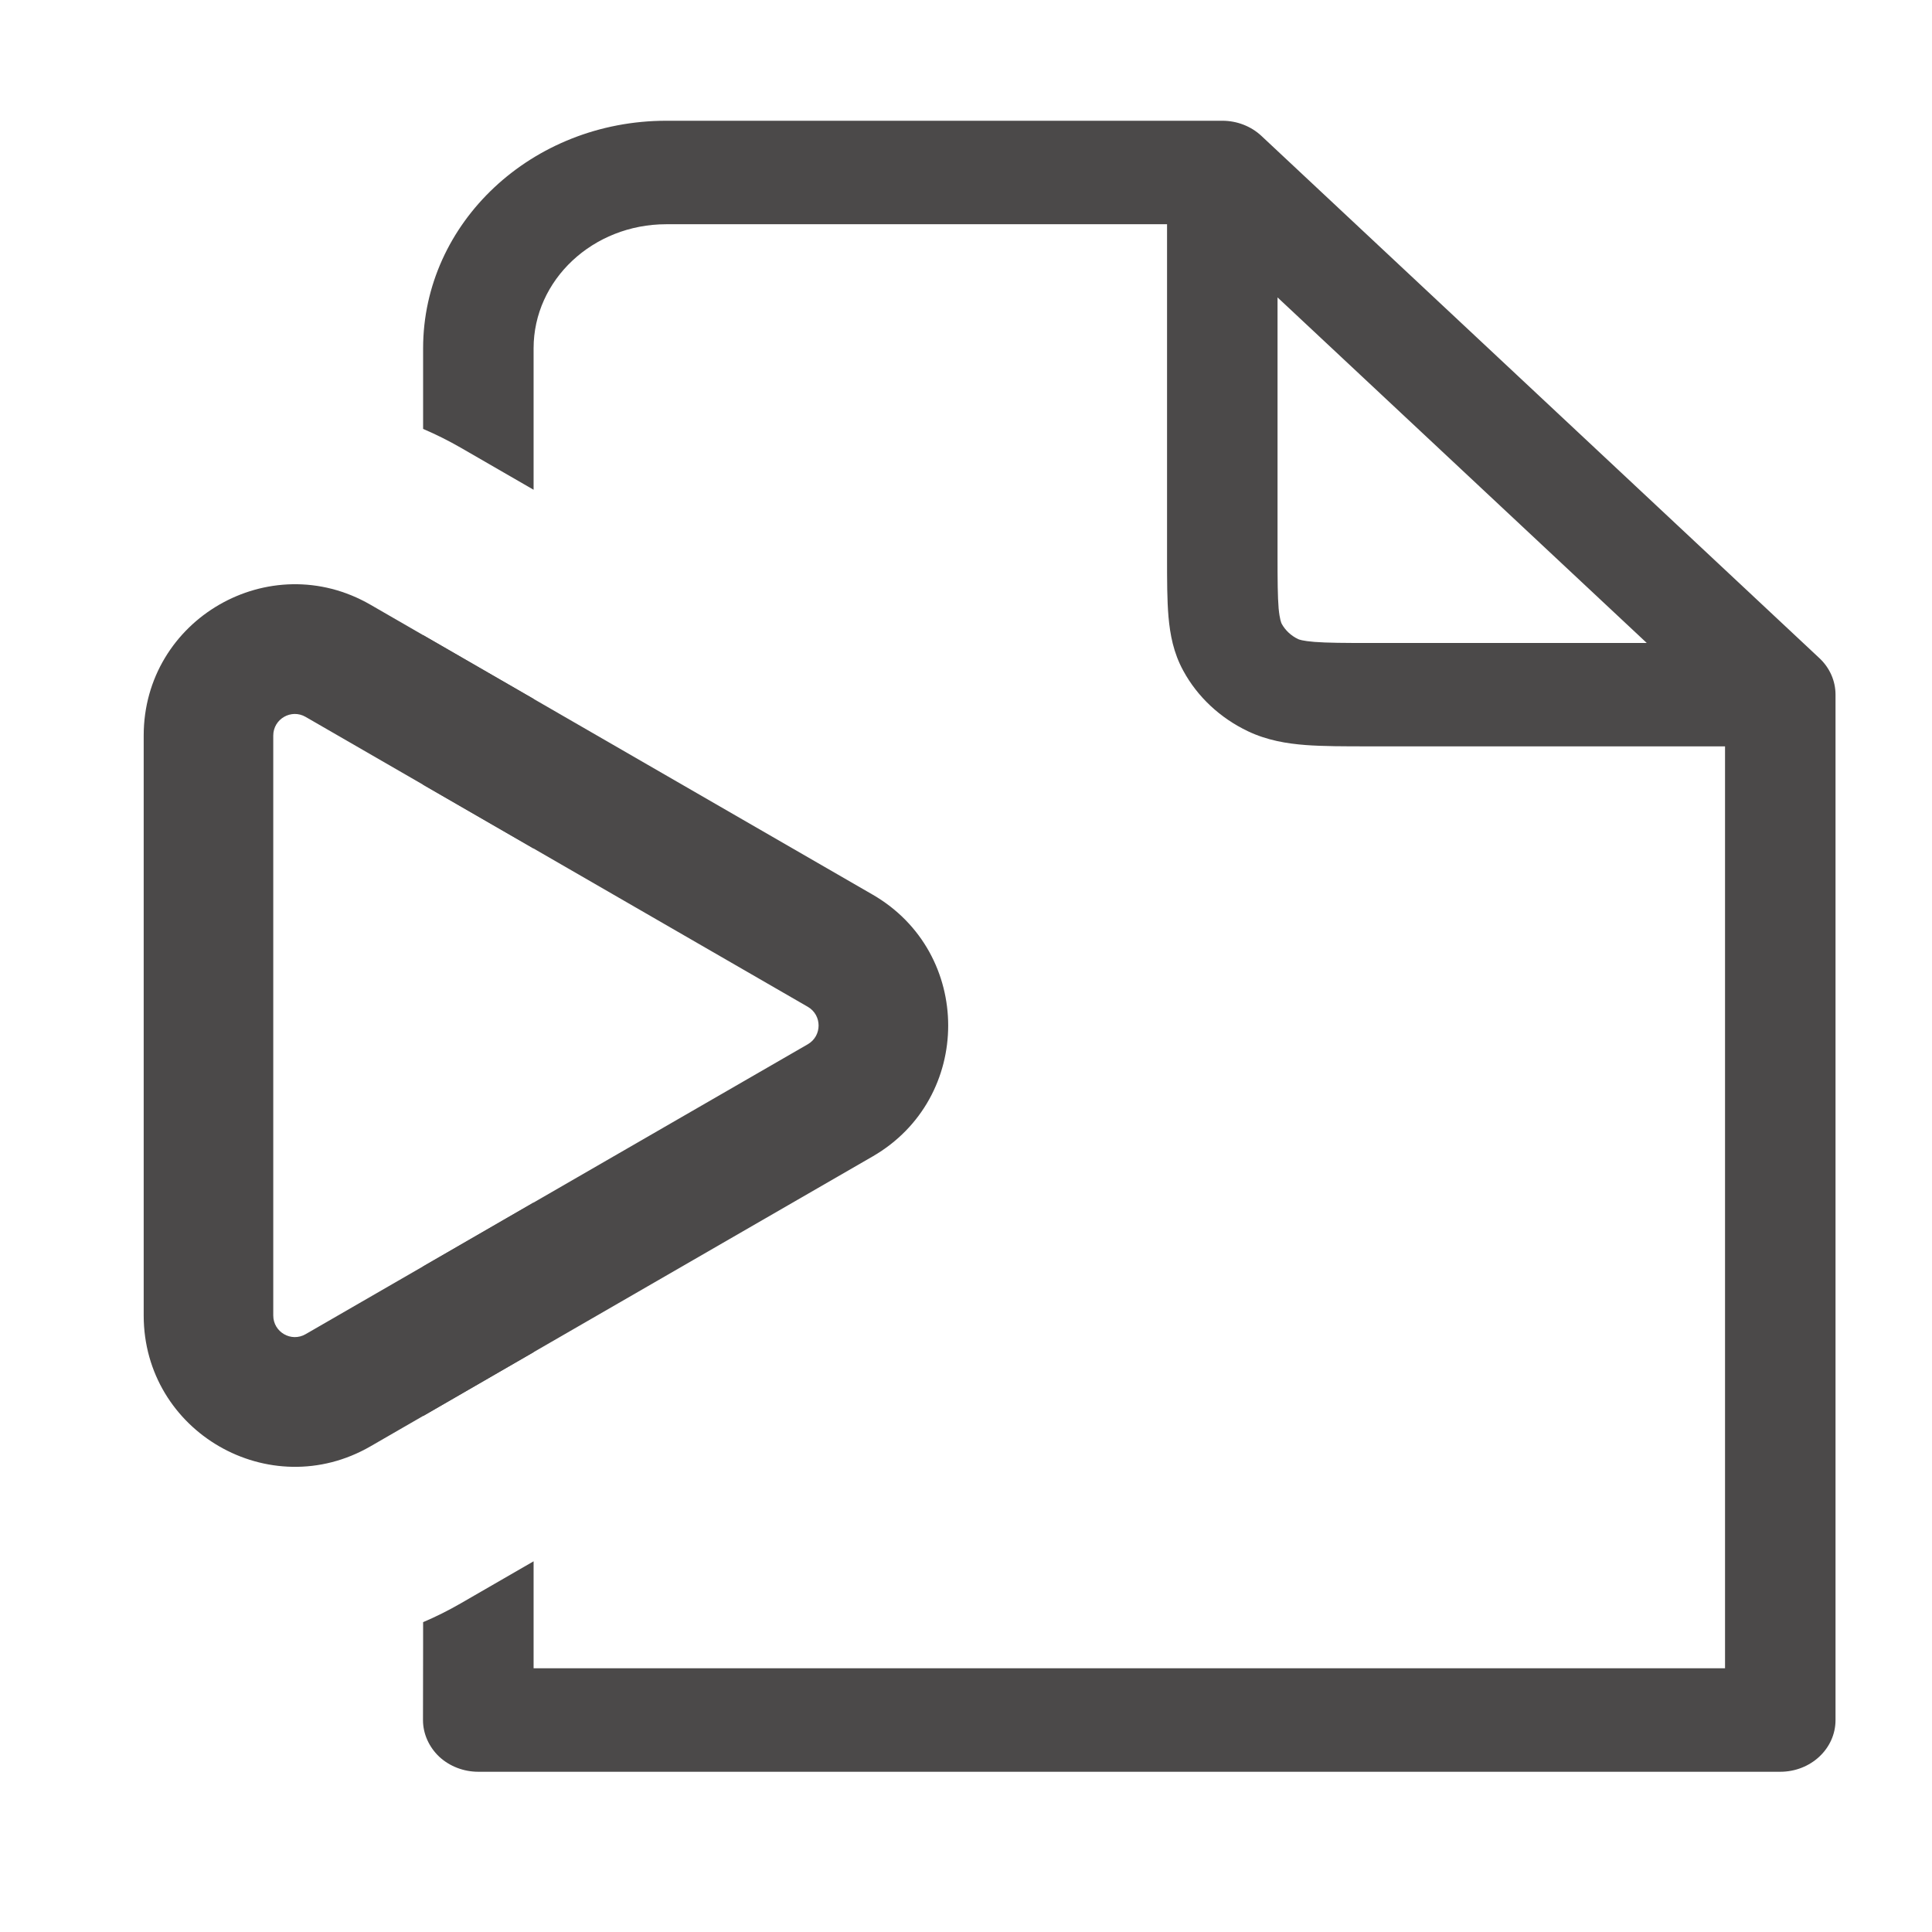 <svg width="16" height="16" viewBox="0 0 16 16" fill="none" xmlns="http://www.w3.org/2000/svg">
<path fill-rule="evenodd" clip-rule="evenodd" d="M7.227 7.409C8.061 7.891 8.061 9.095 7.227 9.577L3.068 11.978C2.233 12.46 1.19 11.858 1.19 10.894V6.092C1.19 5.128 2.233 4.526 3.068 5.008L7.227 7.409ZM6.69 8.648C6.809 8.579 6.809 8.407 6.69 8.338L2.531 5.937C2.412 5.868 2.263 5.954 2.263 6.092V10.894C2.263 11.032 2.412 11.118 2.531 11.049L6.69 8.648Z" fill="#4B4949"/>
<path fill-rule="evenodd" clip-rule="evenodd" d="M5.518 1C4.405 1 3.504 1.844 3.504 2.885L3.504 3.552C3.609 3.597 3.714 3.649 3.818 3.709L4.419 4.056L4.419 2.885C4.419 2.317 4.911 1.857 5.518 1.857H9.665L9.665 4.616V4.616C9.665 4.804 9.665 4.97 9.677 5.108C9.69 5.255 9.718 5.406 9.799 5.554C9.916 5.77 10.104 5.946 10.335 6.056C10.493 6.131 10.655 6.158 10.812 6.17C10.959 6.181 11.137 6.181 11.338 6.181L14.286 6.181L14.286 13.816H4.419L4.419 12.93L3.818 13.277C3.714 13.337 3.61 13.389 3.504 13.434L3.504 13.615L3.503 14.245C3.503 14.358 3.552 14.467 3.637 14.548C3.723 14.628 3.84 14.673 3.961 14.673H14.743C14.996 14.673 15.201 14.482 15.201 14.245L15.201 5.753C15.201 5.639 15.153 5.53 15.067 5.45L10.446 1.125C10.36 1.045 10.244 1 10.123 1H5.518ZM3.504 11.727L4.419 11.198L4.419 9.959L3.504 10.488L3.504 11.727ZM3.504 6.499L4.419 7.027L4.419 5.788L3.504 5.26L3.504 6.499ZM13.638 5.325L10.58 2.463V4.6C10.58 4.809 10.581 4.94 10.589 5.038C10.598 5.132 10.611 5.158 10.614 5.165C10.644 5.22 10.692 5.265 10.751 5.293C10.758 5.296 10.786 5.308 10.886 5.316C10.992 5.324 11.132 5.325 11.355 5.325H13.638Z" fill="#4B4949"/>
</svg>
